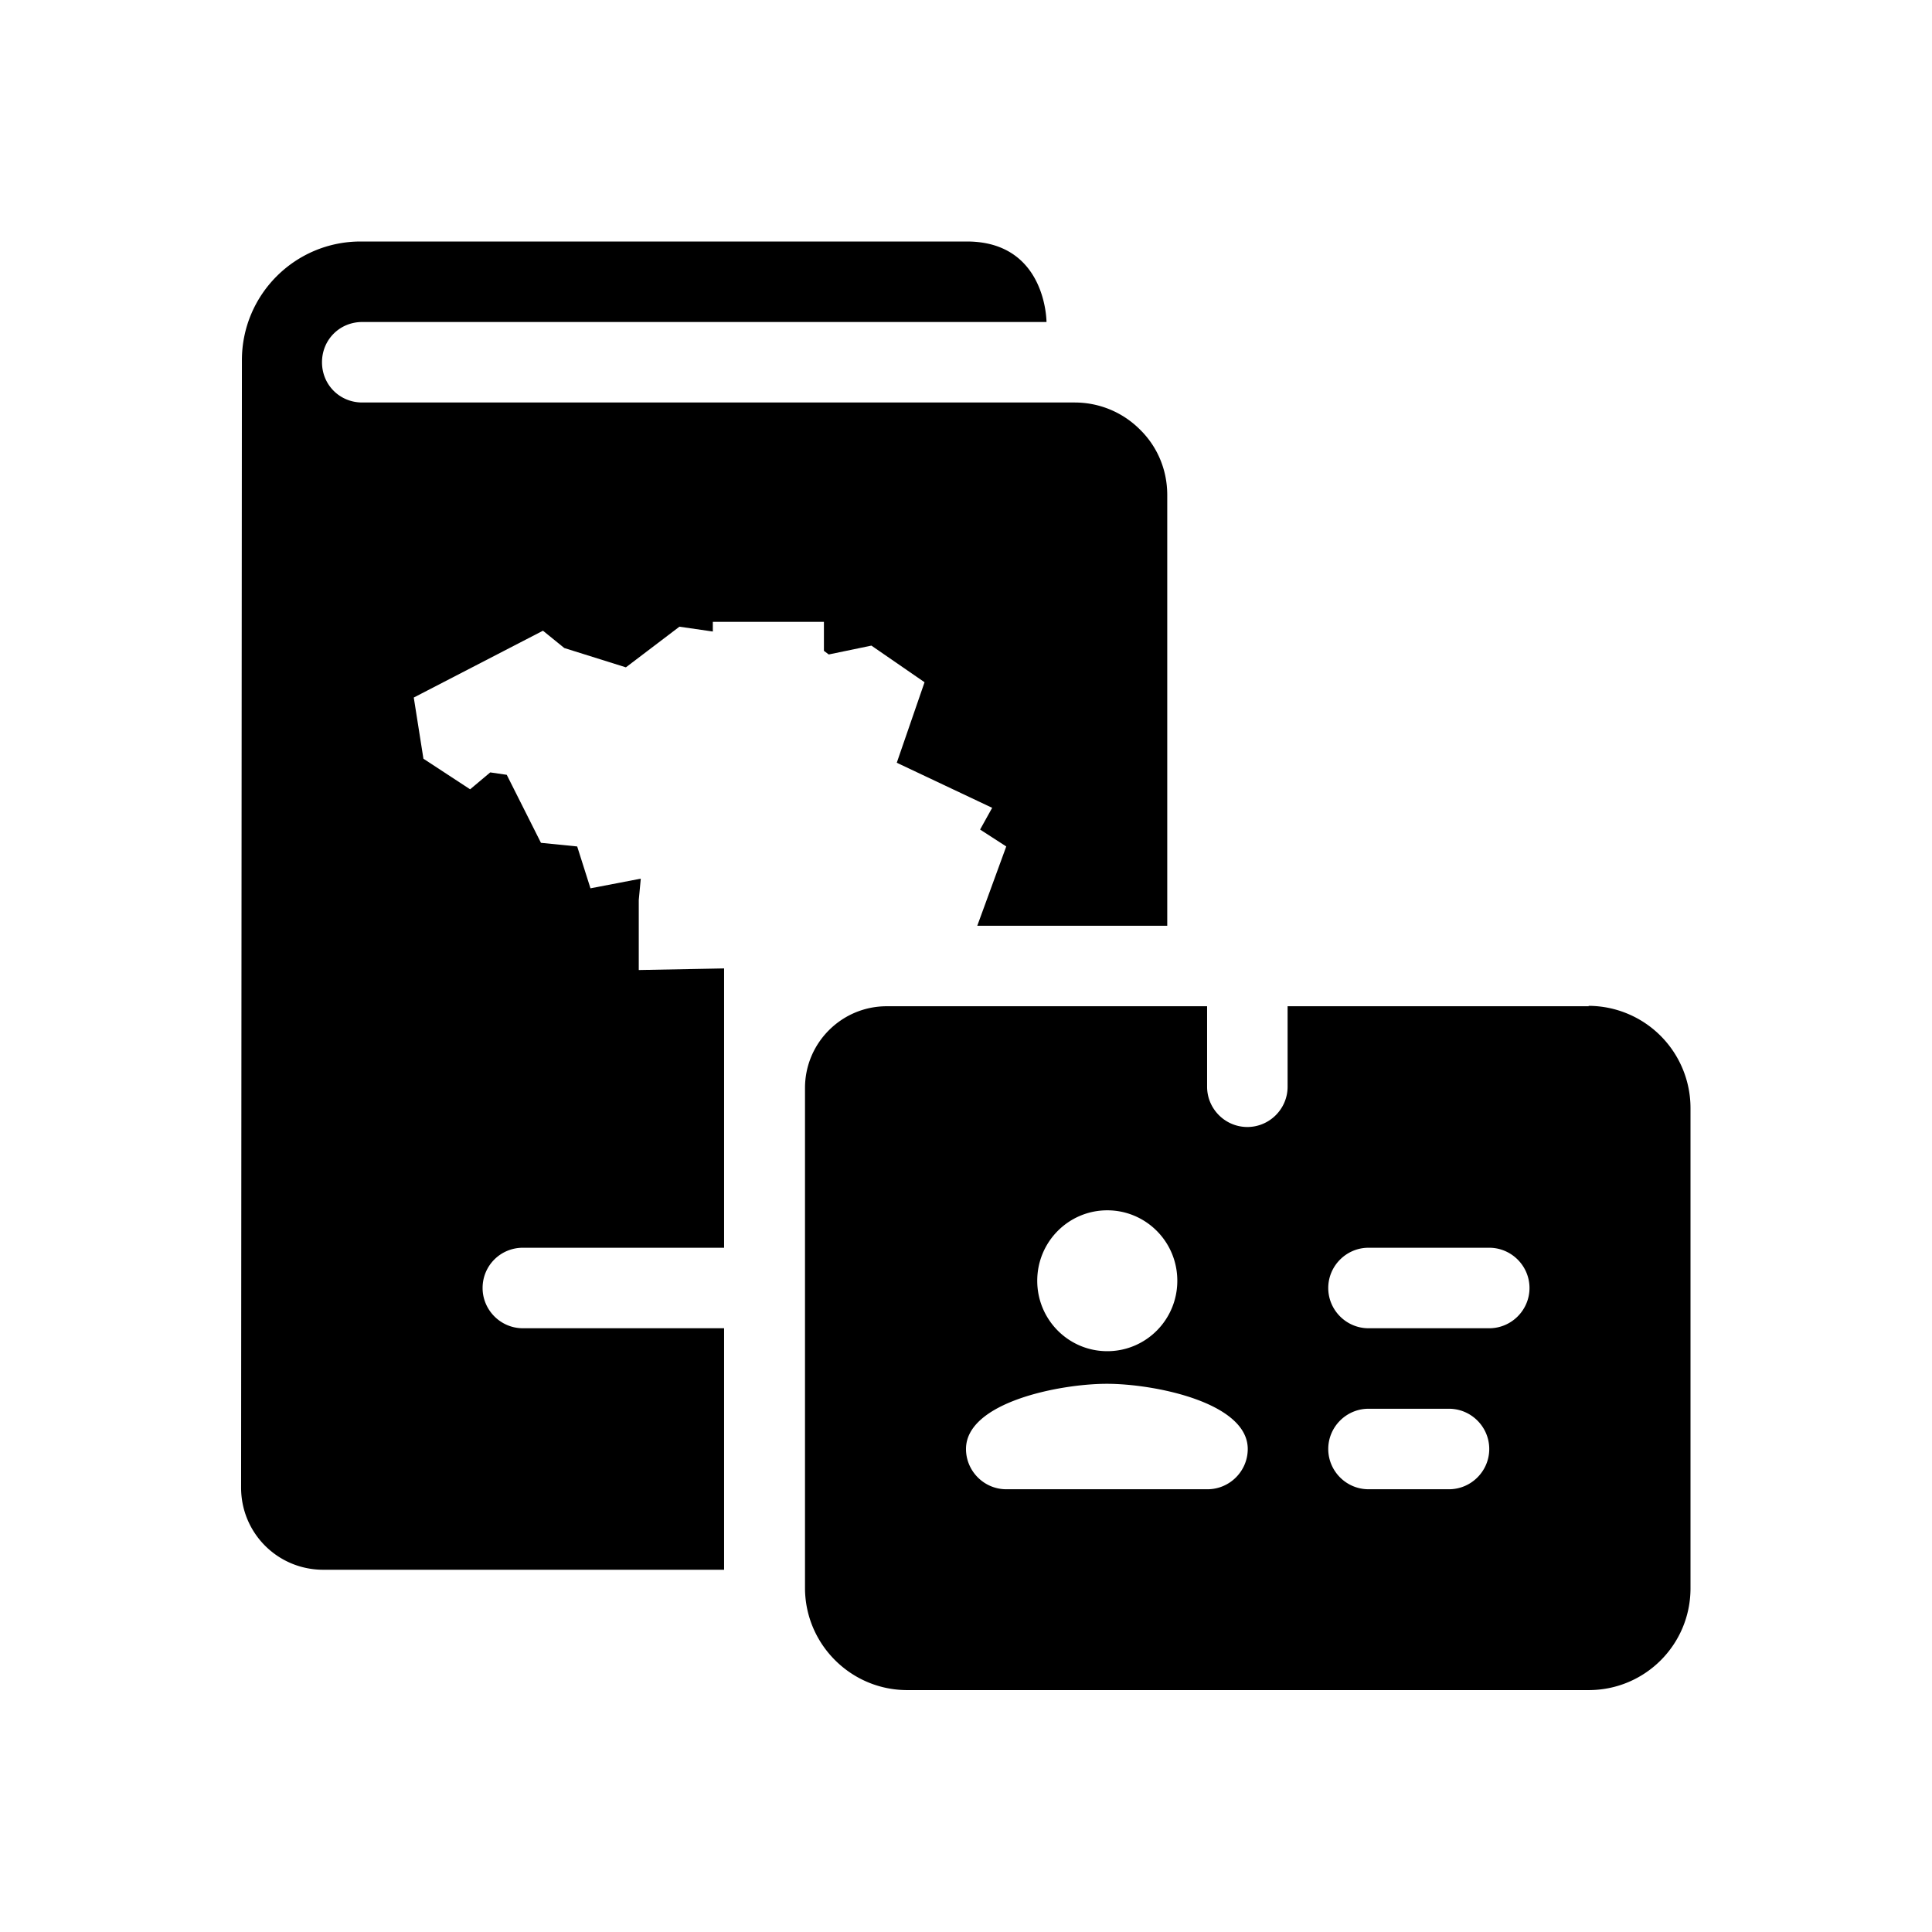 <svg xmlns="http://www.w3.org/2000/svg" viewBox="0 0 48 48"><title>Paspoort ID-kaart gecombineerd belgie</title><path d="M39.47 25h-7.48v2c0 .55-.45 1-1 1s-1-.45-1-1v-2h-7.96c-1.12 0-2.03.91-2.03 2.03v12.42c0 1.4 1.14 2.54 2.54 2.54h16.93c1.4 0 2.53-1.13 2.53-2.53V27.52a2.54 2.54 0 0 0-2.53-2.53Zm-11.96 5.07c.96 0 1.74.78 1.74 1.75s-.78 1.75-1.74 1.75-1.74-.78-1.74-1.75.78-1.75 1.74-1.75ZM30 37h-5c-.55 0-1-.45-1-1 0-1.16 2.33-1.62 3.5-1.62S31 34.84 31 36c0 .55-.45 1-1 1Zm7-1c0 .55-.45 1-1 1h-2c-.55 0-1-.45-1-1s.45-1 1-1h2c.55 0 1 .45 1 1Zm0-3h-3c-.55 0-1-.45-1-1s.45-1 1-1h3c.55 0 1 .45 1 1s-.45 1-1 1Zm-8-20.71V23h-4.72l.72-1.97-.65-.42.3-.54-2.37-1.12.69-2-1.32-.91-1.06.22-.12-.09v-.72h-2.76v.24l-.83-.12-1.33 1.01-1.53-.48-.53-.43-3.21 1.66.24 1.52 1.16.76.5-.42.41.06.85 1.69.9.09.33 1.04 1.25-.24-.05.53v1.74l2.12-.04V31h-5c-.55 0-1 .44-1 1 0 .55.45 1 1 1h5v6H8.03c-1.13 0-2.04-.91-2.04-2.04l.02-28.01C6.01 7.32 7.33 6 8.96 6H24.02C26 6 26 8 26 8H9c-.56 0-1 .44-1 1s.44 1 1 1h17.7c.61 0 1.19.24 1.62.67.44.43.68 1.01.68 1.63Z"/></svg>
